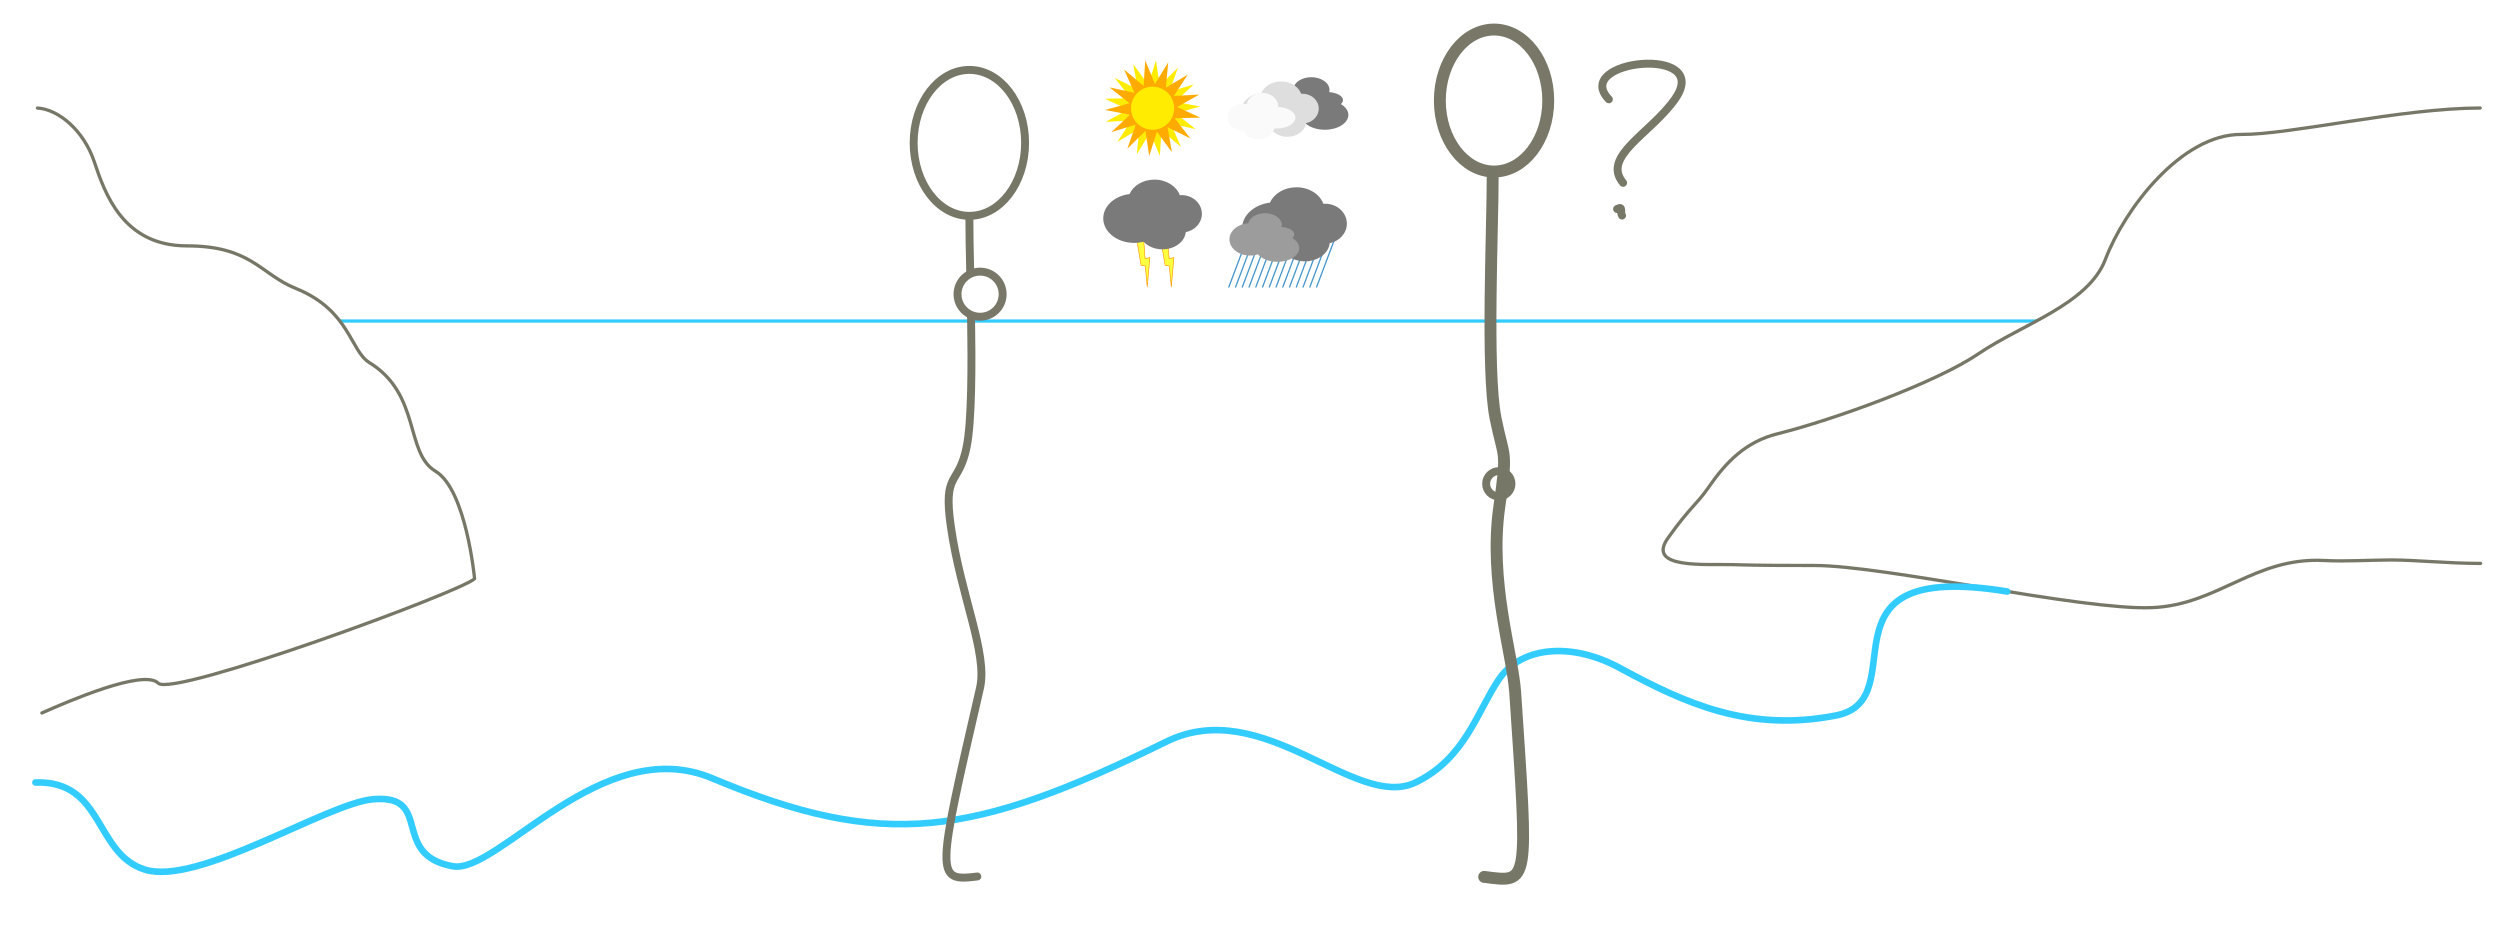 <?xml version="1.0" encoding="iso-8859-1"?>
<!-- Generator: Adobe Illustrator 13.0.0, SVG Export Plug-In . SVG Version: 6.00 Build 14948)  -->
<!DOCTYPE svg PUBLIC "-//W3C//DTD SVG 1.1//EN" "http://www.w3.org/Graphics/SVG/1.1/DTD/svg11.dtd">
<svg version="1.1" xmlns="http://www.w3.org/2000/svg" xmlns:xlink="http://www.w3.org/1999/xlink" x="0px" y="0px" width="378px"
	 height="140px" viewBox="0 0 378 140" style="enable-background:new 0 0 378 140;" xml:space="preserve">
<symbol  id="New_Symbol_2" viewBox="-40 -27 80 54">
	<path style="fill:#DEDEDE;" d="M23.5,15c-0.482,0-0.957-0.027-1.428-0.063C19.396,21.917,11.202,27,1.5,27
		c-9.297,0-17.193-4.676-20.192-11.208C-30.749,14.435-40,6.538-40-3c0-10.493,11.193-19,25-19c2.689,0,5.277,0.326,7.705,0.924
		C-3.836-24.663,1.717-27,8-27c9.97,0,18.13,5.863,18.922,13.316C34.392-12.3,40-6.477,40,0.499C40,8.508,32.613,15,23.5,15z"/>
</symbol>
<pattern  x="-81" y="170" width="538" height="200" patternUnits="userSpaceOnUse" id="New_Pattern_Swatch_3" viewBox="0 -200 538 200" style="overflow:visible;">
	<g>
		<polygon style="fill:none;" points="0,0 538,0 538,-200 0,-200 		"/>
		<polygon style="fill:#FFFFFF;" points="0,0 538,0 538,-200 0,-200 		"/>
	</g>
</pattern>
<g id="fond">
	<rect style="fill:#FFFFFF;" width="378" height="140"/>
</g>
<g id="decor_plage">
	
		<line id="horizon_mer" style="fill:none;stroke:#33CCFF;stroke-width:0.5;stroke-linecap:round;stroke-linejoin:round;" x1="46.834" y1="48.541" x2="312.833" y2="48.541"/>
	<path style="fill:url(#New_Pattern_Swatch_3);stroke:#777768;stroke-width:0.5;stroke-linecap:round;stroke-linejoin:round;" d="
		M5.667,16.333c3.197,0.205,6.993,3.389,8.584,8.117s4.305,12.726,13.999,12.726c9.75,0,11.132,4.287,16.457,6.428
		c8.168,3.285,8.246,9.444,11.137,11.22c7.823,4.805,5.352,13.634,10.004,16.426s5.909,16.25,5.909,16.25
		c-1.94,1.94-45.634,17.995-47.837,15.792s-13.782,2.812-17.585,4.51"/>
	<path style="fill:#FFFFFF;stroke:#777768;stroke-width:0.5;stroke-linecap:round;stroke-linejoin:round;" d="M375,16.333
		c-11.843,0-28.782,4.051-36.1,3.992c-9.056-0.073-17.672,11.267-20.574,18.91c-2.573,6.772-12.631,9.802-19.201,14.265
		c-6.396,4.344-21.776,9.944-30.387,12.094c-4.72,1.178-7.713,4.188-10.392,8.073c-1.843,2.673-2.792,2.964-6.151,7.689
		s5.738,3.895,9.809,4.019c4.116,0.125,8.323,0.125,12.31,0.125c10.666,0,40.48,6.805,51.062,6.375
		c9.971-0.405,15.491-7.665,25.976-7.132c3.452,0.176,6.729-0.071,10.241-0.076c3.693-0.005,8.471,0.521,13.471,0.521"/>
	<path style="fill:none;stroke:#33CCFF;stroke-linecap:round;stroke-linejoin:round;" d="M5.361,118.311
		c10.392-0.32,8.878,10.741,16.519,13.168c8.013,2.545,27.528-10,34.458-10.625c9.334-0.842,2.548,8.399,12.125,10.125
		c6.814,1.228,22.537-20.312,39.204-13.312c25.973,10.908,39.339,8.902,68.661-5.518c14.732-7.245,28.604,10.561,37.739,6.146
		c7.5-3.625,9.322-10.837,12.572-15.587c3.553-5.192,11.291-5.5,18.213-1.743c9.983,5.418,19.561,9.781,32.73,7.22
		c12.454-2.422-4.263-23.668,25.904-18.752"/>
</g>
<g id="homme">
	<g>
		<path style="fill:none;stroke:#777768;stroke-width:1.199;stroke-linecap:round;stroke-linejoin:round;" d="M224.704,73.147
			c0,1.059,0.864,1.915,1.918,1.915c1.053,0,1.914-0.856,1.914-1.915s-0.861-1.911-1.914-1.911
			C225.568,71.236,224.704,72.089,224.704,73.147z"/>
		<path style="fill:#FFFFFF;stroke:#787768;stroke-width:1.799;stroke-linecap:round;stroke-linejoin:round;" d="M217.704,15.2
			c0,5.929,3.668,10.734,8.197,10.734c4.521,0,8.193-4.805,8.193-10.734c0-5.927-3.673-10.732-8.193-10.732
			C221.372,4.468,217.704,9.273,217.704,15.2z"/>
		<path style="fill:none;stroke:#777768;stroke-width:1.799;stroke-linecap:round;stroke-linejoin:round;" d="M225.695,26.361
			c0.035,7.493-1.012,29.645,0.425,36.837c1.287,6.422,1.858,4.477,0.571,13.469c-1.606,11.266,2.01,22.258,2.401,27.961
			c1.992,29.556,2.173,28.813-4.687,27.957"/>
	</g>
</g>
<g id="femme">
	<path style="fill:url(#New_Pattern_Swatch_3);stroke:#777768;stroke-width:1.199;stroke-linecap:round;stroke-linejoin:round;" d="
		M146.571,33.04c-0.011,1.939,0.057,4.926,0.131,8.376"/>
	
		<ellipse style="fill:url(#New_Pattern_Swatch_3);stroke:#777768;stroke-width:1.199;stroke-linecap:round;stroke-linejoin:round;" cx="146.57" cy="21.603" rx="8.425" ry="11.033"/>
	<path style="fill:none;stroke:#777768;stroke-width:1.199;stroke-linecap:round;stroke-linejoin:round;" d="M146.823,47.608
		c0.126,7.778,0.111,16.11-0.658,19.93c-1.197,6.016-3.608,3.611-2.403,12.035c1.507,10.555,5.617,19.256,4.411,24.469
		c-6.567,28.473-6.817,29.287-0.403,28.484"/>
	<path style="fill:#FFFFFF;stroke:#787768;stroke-width:1.199;stroke-linecap:round;stroke-linejoin:round;" d="M151.599,44.482
		c0,1.882-1.521,3.409-3.406,3.409s-3.416-1.527-3.416-3.409c0-1.883,1.531-3.411,3.416-3.411S151.599,42.599,151.599,44.482z"/>
</g>
<g id="Layer_6">
</g>
<g id="Layer_7">
	<g>
		<path style="fill:none;stroke:#787869;stroke-width:1.204;stroke-linecap:round;stroke-linejoin:round;" d="M243.26,15.016
			c-5.766-5.96,15.78-8.293,10.019-0.063c-3.667,5.236-11.194,8.672-7.867,12.691"/>
		<path style="fill:none;stroke:#787869;stroke-width:1.204;stroke-linecap:round;stroke-linejoin:round;" d="M244.502,31.603
			c1.008-0.513,0.395,0.44,0.748,0.985"/>
	</g>
</g>
<g id="Layer_8">
	<g>
		
			<line style="fill:none;stroke:#4696CC;stroke-width:0.2;stroke-linecap:round;stroke-linejoin:round;" x1="199.715" y1="36.267" x2="197.025" y2="43.401"/>
		
			<line style="fill:none;stroke:#4696CC;stroke-width:0.2;stroke-linecap:round;stroke-linejoin:round;" x1="198.693" y1="36.267" x2="196.006" y2="43.401"/>
		
			<line style="fill:none;stroke:#4696CC;stroke-width:0.2;stroke-linecap:round;stroke-linejoin:round;" x1="200.734" y1="36.267" x2="198.047" y2="43.401"/>
		
			<line style="fill:none;stroke:#4696CC;stroke-width:0.2;stroke-linecap:round;stroke-linejoin:round;" x1="201.756" y1="36.267" x2="199.068" y2="43.401"/>
		
			<line style="fill:none;stroke:#4696CC;stroke-width:0.2;stroke-linecap:round;stroke-linejoin:round;" x1="189.506" y1="36.267" x2="186.819" y2="43.401"/>
		
			<line style="fill:none;stroke:#4696CC;stroke-width:0.2;stroke-linecap:round;stroke-linejoin:round;" x1="188.486" y1="36.267" x2="185.797" y2="43.401"/>
		
			<line style="fill:none;stroke:#4696CC;stroke-width:0.2;stroke-linecap:round;stroke-linejoin:round;" x1="190.527" y1="36.267" x2="187.839" y2="43.401"/>
		
			<line style="fill:none;stroke:#4696CC;stroke-width:0.2;stroke-linecap:round;stroke-linejoin:round;" x1="191.549" y1="36.267" x2="188.86" y2="43.401"/>
		
			<line style="fill:none;stroke:#4696CC;stroke-width:0.2;stroke-linecap:round;stroke-linejoin:round;" x1="193.59" y1="36.267" x2="190.9" y2="43.401"/>
		
			<line style="fill:none;stroke:#4696CC;stroke-width:0.2;stroke-linecap:round;stroke-linejoin:round;" x1="192.568" y1="36.267" x2="189.881" y2="43.401"/>
		
			<line style="fill:none;stroke:#4696CC;stroke-width:0.2;stroke-linecap:round;stroke-linejoin:round;" x1="194.611" y1="36.267" x2="191.922" y2="43.401"/>
		
			<line style="fill:none;stroke:#4696CC;stroke-width:0.2;stroke-linecap:round;stroke-linejoin:round;" x1="196.652" y1="36.267" x2="193.963" y2="43.401"/>
		
			<line style="fill:none;stroke:#4696CC;stroke-width:0.2;stroke-linecap:round;stroke-linejoin:round;" x1="195.631" y1="36.267" x2="192.943" y2="43.401"/>
		
			<line style="fill:none;stroke:#4696CC;stroke-width:0.2;stroke-linecap:round;stroke-linejoin:round;" x1="197.672" y1="36.267" x2="194.984" y2="43.401"/>
		<g>
			<path style="fill:#7A7A7A;" d="M200.377,30.804c-0.096,0-0.189,0.006-0.283,0.014c-0.529-1.447-2.152-2.502-4.074-2.502
				c-1.842,0-3.404,0.969-4,2.324c-2.386,0.281-4.218,1.92-4.218,3.898c0,2.176,2.216,3.939,4.951,3.939
				c0.533,0,1.045-0.068,1.525-0.191c0.686,0.744,1.785,1.229,3.029,1.229c1.975,0,3.592-1.215,3.748-2.762
				c1.479-0.287,2.59-1.494,2.59-2.941C203.645,32.151,202.182,30.804,200.377,30.804z"/>
		</g>
		<g>
			<path style="fill:#9C9C9C;" d="M195.395,35.997c0.188-0.166,0.297-0.355,0.297-0.559c0-0.568-0.834-1.035-1.922-1.117
				c0.023-0.098,0.037-0.195,0.037-0.297c0-0.99-1.139-1.791-2.545-1.791c-1.272,0-2.324,0.658-2.511,1.518
				c-1.6,0.102-2.859,1.154-2.859,2.441c0,1.352,1.393,2.449,3.109,2.449c0.429,0,0.838-0.068,1.208-0.191
				c0.545,0.672,1.654,1.135,2.939,1.135c1.82,0,3.297-0.93,3.297-2.074C196.445,36.913,196.041,36.374,195.395,35.997z"/>
		</g>
	</g>
	<g>
		<polygon style="fill:#FFEC00;" points="180.773,19.52 177.018,18.701 178.57,22.219 175.625,19.748 175.365,23.583 
			173.906,20.027 171.894,23.303 172.254,19.475 168.95,21.44 171.048,18.219 167.209,18.424 170.563,16.547 167.069,14.943 
			170.912,14.84 168.562,11.797 172.014,13.491 171.348,9.705 173.615,12.809 174.786,9.146 175.352,12.949 178.089,10.251 
			176.823,13.881 180.502,12.763 177.694,15.389 181.47,16.107 177.764,17.129 		"/>
		<polygon style="fill:#FFAA00;" points="179.98,20.926 176.528,19.234 177.198,23.021 174.927,19.92 173.761,23.582 173.19,19.781 
			170.456,22.482 171.717,18.852 168.041,19.974 170.846,17.345 167.068,16.629 170.773,15.605 167.761,13.215 171.519,14.03 
			169.961,10.516 172.91,12.982 173.165,9.146 174.628,12.701 176.638,9.424 176.281,13.251 179.582,11.282 177.488,14.506 
			181.328,14.297 177.975,16.179 181.471,17.777 177.629,17.885 		"/>
		<circle style="fill:#FFEC00;" cx="174.27" cy="16.365" r="3.258"/>
	</g>
	<g>
		<polygon style="fill:#FDFF3F;stroke:#FF9200;stroke-width:0.094;" points="171.904,36.413 172.925,36.283 173.135,39.087 
			173.856,38.958 173.465,43.401 173.165,40.209 172.534,40.123 		"/>
		<polygon style="fill:#FDFF3F;stroke:#FF9200;stroke-width:0.094;" points="175.538,36.413 176.559,36.283 176.769,39.087 
			177.49,38.958 177.1,43.401 176.799,40.209 176.168,40.123 		"/>
		<g>
			<path style="fill:#7A7A7A;" d="M178.65,29.499c-0.089,0-0.178,0.006-0.266,0.012c-0.499-1.362-2.027-2.355-3.835-2.355
				c-1.734,0-3.206,0.914-3.765,2.189c-2.248,0.265-3.973,1.807-3.973,3.669c0,2.05,2.087,3.71,4.661,3.71
				c0.502,0,0.984-0.063,1.437-0.18c0.645,0.7,1.681,1.156,2.852,1.156c1.858,0,3.381-1.145,3.528-2.6
				c1.393-0.271,2.438-1.408,2.438-2.77C181.728,30.767,180.351,29.499,178.65,29.499z"/>
		</g>
	</g>
	<g>
		<g>
			<path style="fill:#7A7A7A;" d="M202.74,15.74c0.203-0.179,0.32-0.384,0.32-0.604c0-0.611-0.902-1.118-2.078-1.207
				c0.025-0.104,0.041-0.211,0.041-0.32c0-1.068-1.23-1.936-2.75-1.936c-1.375,0-2.512,0.713-2.715,1.641
				c-1.729,0.109-3.09,1.247-3.09,2.638c0,1.462,1.504,2.648,3.359,2.648c0.465,0,0.906-0.074,1.307-0.208
				c0.59,0.727,1.789,1.227,3.176,1.227c1.969,0,3.564-1.004,3.564-2.241C203.875,16.729,203.438,16.149,202.74,15.74z"/>
		</g>
		
			<use xlink:href="#New_Symbol_2"  width="80" height="54" x="-40" y="-27" transform="matrix(0.148 0 0 -0.155 193.475 16.5)" style="overflow:visible;"/>
		<path style="fill:#FAFAFA;" d="M193.252,16.169c0-0.029,0.004-0.059,0.004-0.088c0-1.127-1.07-2.039-2.395-2.039
			c-1.188,0-2.171,0.738-2.358,1.705c-0.196-0.047-0.402-0.074-0.615-0.074c-1.282,0-2.321,0.913-2.321,2.039
			s1.039,2.039,2.321,2.039c0.031,0,0.061-0.004,0.091-0.004c0.283,0.754,1.205,1.309,2.302,1.309c1.256,0,2.285-0.725,2.385-1.646
			c0.121,0.01,0.246,0.016,0.373,0.016c1.562,0,2.828-0.73,2.828-1.631C195.867,16.934,194.713,16.231,193.252,16.169z"/>
	</g>
</g>
</svg>
